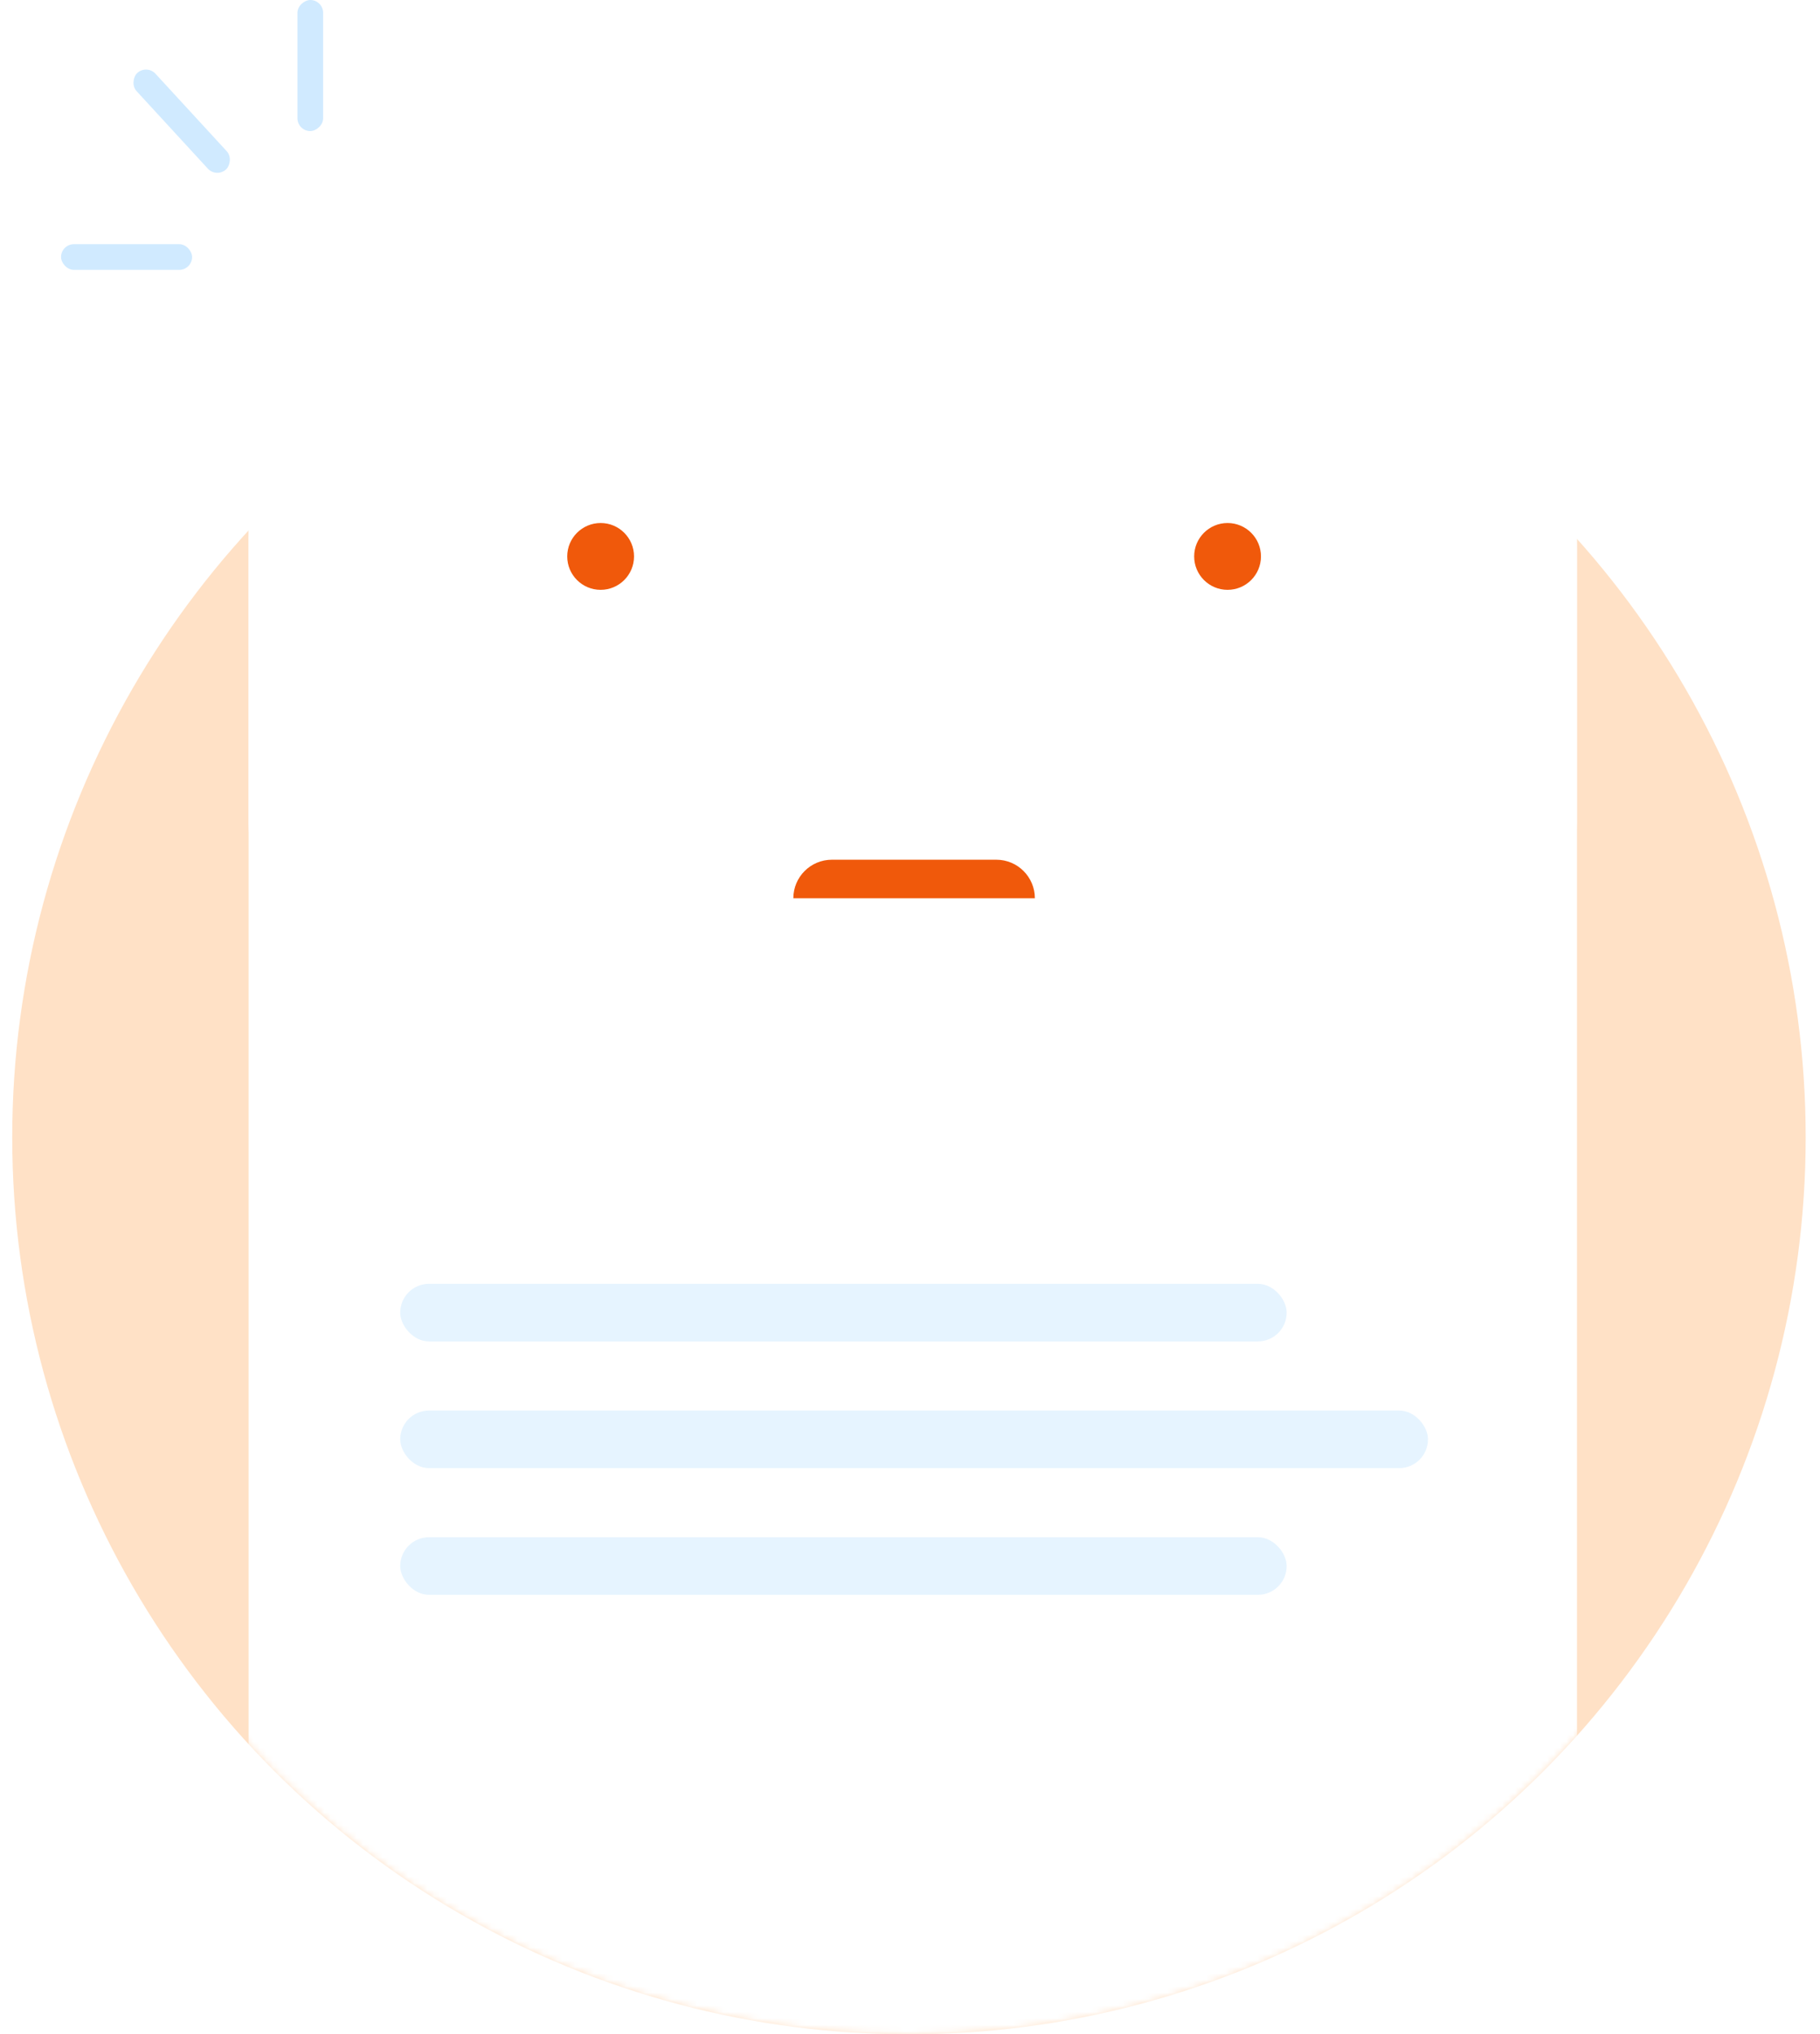 <svg width="230" height="257" viewBox="0 0 279 316" fill="none" xmlns="http://www.w3.org/2000/svg">
<circle cx="139.338" cy="176.662" r="139.338" fill="#FFE1C6"/>
<mask id="mask0_415_563" style="mask-type:alpha" maskUnits="userSpaceOnUse" x="0" y="37" width="279" height="279">
<circle cx="139.338" cy="176.662" r="139.338" fill="#D9D9D9"/>
</mask>
<g mask="url(#mask0_415_563)">
<rect x="36.731" y="28.94" width="206.412" height="314.209" rx="20" fill="white"/>
</g>
<g filter="url(#filter0_d_415_563)">
<path d="M36.731 48.94C36.731 37.894 45.685 28.94 56.731 28.94H223.143C234.188 28.94 243.143 37.894 243.143 48.94V132.745V135.901C243.143 146.947 234.188 155.901 223.143 155.901H56.731C45.685 155.901 36.731 146.947 36.731 135.901V125.758V48.94Z" fill="white"/>
</g>
<rect x="7.586" y="37.929" width="20.362" height="3.992" rx="1.996" fill="#D0EAFF"/>
<rect x="48.309" width="20.362" height="3.992" rx="1.996" transform="rotate(90 48.309 0)" fill="#D0EAFF"/>
<rect x="20.905" y="9.981" width="20.362" height="3.992" rx="1.996" transform="rotate(47.393 20.905 9.981)" fill="#D0EAFF"/>
<rect x="60.287" y="199.419" width="137.741" height="8.946" rx="4.473" fill="#E6F4FF"/>
<rect x="60.287" y="219.101" width="159.7" height="8.946" rx="4.473" fill="#E6F4FF"/>
<rect x="60.287" y="238.782" width="137.741" height="8.946" rx="4.473" fill="#E6F4FF"/>
<circle cx="91.428" cy="86.431" r="5.19" fill="#F0590B"/>
<circle cx="188.845" cy="86.431" r="5.19" fill="#F0590B"/>
<path d="M121.372 139.532C121.372 136.225 124.053 133.543 127.361 133.543H152.913C156.22 133.543 158.901 136.225 158.901 139.532H121.372Z" fill="#F0590B"/>
<defs>
<filter id="filter0_d_415_563" x="20.731" y="4.94" width="238.412" height="158.961" filterUnits="userSpaceOnUse" color-interpolation-filters="sRGB">
<feFlood flood-opacity="0" result="BackgroundImageFix"/>
<feColorMatrix in="SourceAlpha" type="matrix" values="0 0 0 0 0 0 0 0 0 0 0 0 0 0 0 0 0 0 127 0" result="hardAlpha"/>
<feOffset dy="-8"/>
<feGaussianBlur stdDeviation="8"/>
<feComposite in2="hardAlpha" operator="out"/>
<feColorMatrix type="matrix" values="0 0 0 0 0 0 0 0 0 0 0 0 0 0 0 0 0 0 0.05 0"/>
<feBlend mode="normal" in2="BackgroundImageFix" result="effect1_dropShadow_415_563"/>
<feBlend mode="normal" in="SourceGraphic" in2="effect1_dropShadow_415_563" result="shape"/>
</filter>
</defs>
</svg>
